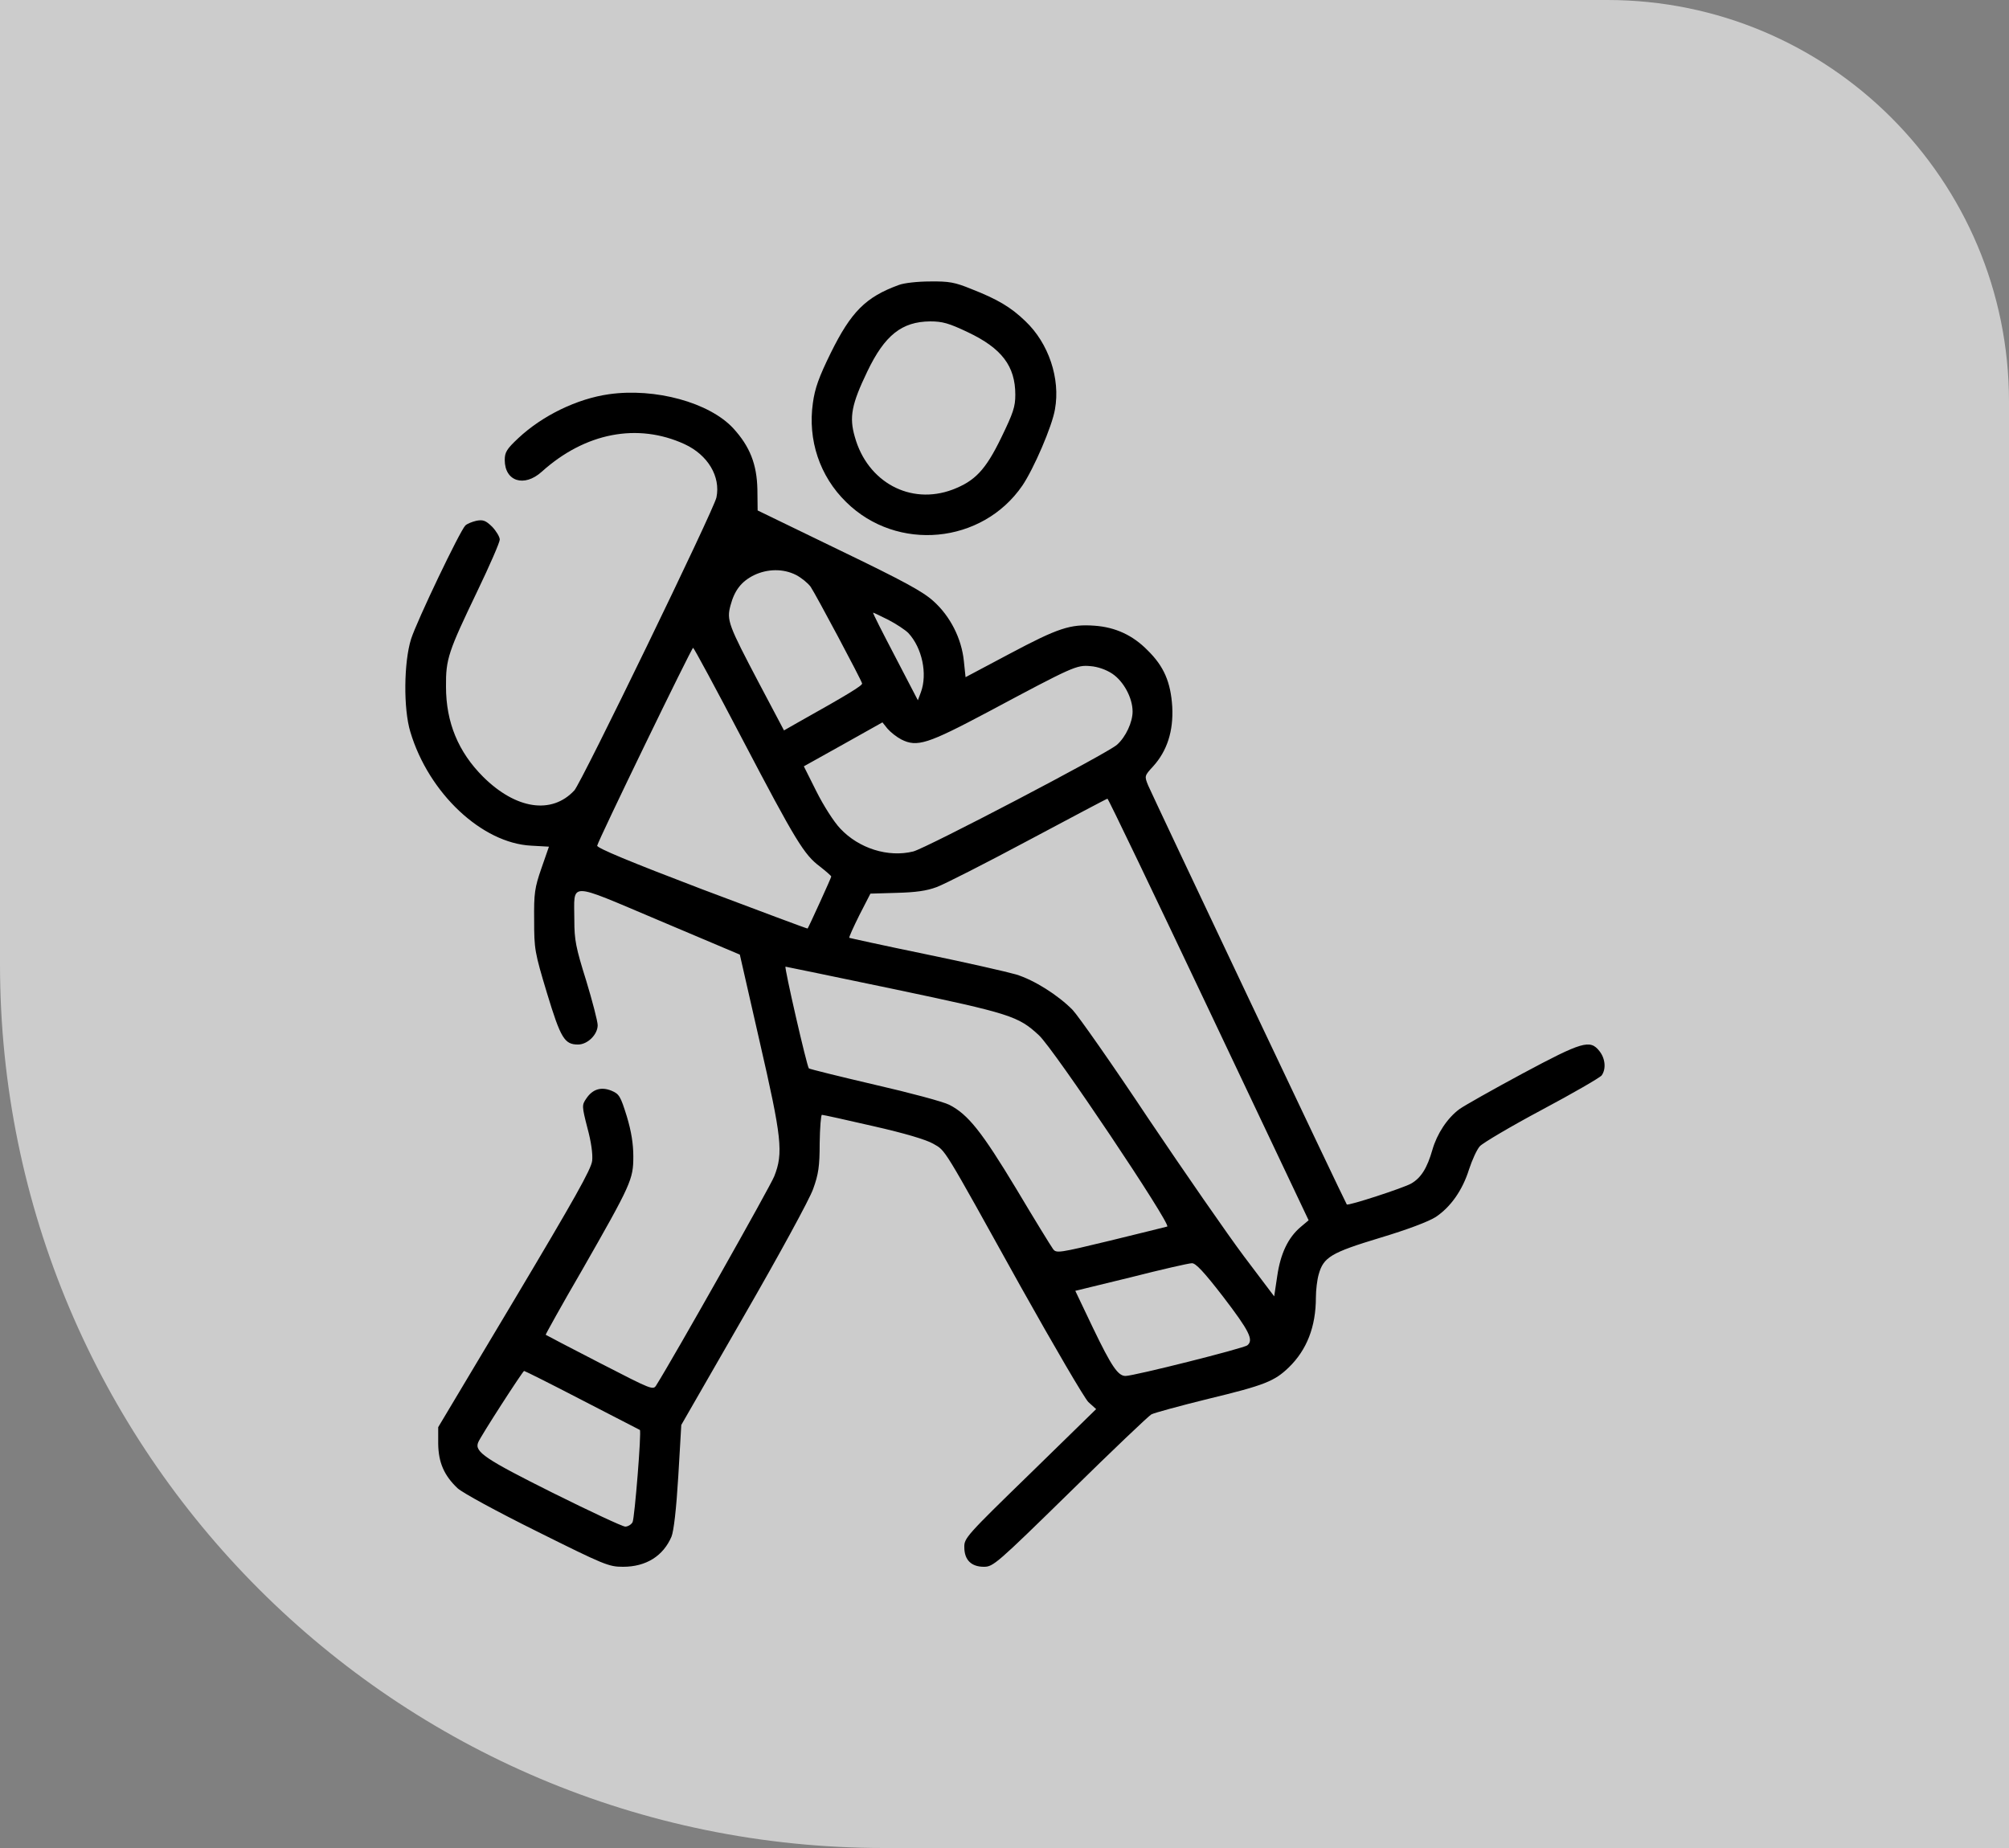 <svg width="50" height="46" viewBox="0 0 50 46" fill="none" xmlns="http://www.w3.org/2000/svg">
<rect x="0" y="0" width="50" height="46" fill="#808080" stroke="none"/>
<path d="M0 0H40C45.523 0 50 4.477 50 10V46H22C9.85 46 0 36.15 0 24V0Z" fill="white" fill-opacity="0.6"/>
<g clip-path="url(#clip0_383_578)">
<path d="M22.369 7.094C21.544 7.394 21.181 7.763 20.675 8.787C20.381 9.387 20.281 9.662 20.231 10.031C20.1 10.95 20.4 11.856 21.062 12.5C22.325 13.744 24.444 13.544 25.444 12.088C25.725 11.675 26.188 10.606 26.256 10.188C26.394 9.425 26.1 8.544 25.519 7.994C25.163 7.65 24.831 7.45 24.175 7.194C23.762 7.025 23.619 7 23.144 7.006C22.844 7.006 22.494 7.044 22.369 7.094ZM24.087 8.269C24.931 8.669 25.269 9.113 25.269 9.825C25.269 10.125 25.219 10.275 24.919 10.894C24.525 11.706 24.262 11.975 23.706 12.188C22.656 12.581 21.587 12 21.275 10.875C21.131 10.381 21.194 10.062 21.587 9.244C22.019 8.344 22.444 8.006 23.15 8C23.456 8 23.613 8.044 24.087 8.269Z" fill="black"/>
<path d="M15.156 9.813C14.363 9.925 13.5 10.344 12.9 10.906C12.613 11.175 12.562 11.256 12.562 11.45C12.562 11.981 13.044 12.137 13.481 11.744C14.562 10.769 15.869 10.519 17.038 11.056C17.619 11.325 17.938 11.863 17.831 12.381C17.775 12.675 14.469 19.488 14.294 19.675C13.731 20.281 12.838 20.144 12.025 19.337C11.406 18.719 11.1 17.981 11.1 17.094C11.094 16.4 11.156 16.225 11.881 14.713C12.188 14.075 12.438 13.5 12.438 13.431C12.438 13.363 12.35 13.219 12.25 13.113C12.088 12.956 12.025 12.931 11.856 12.963C11.75 12.988 11.625 13.037 11.581 13.081C11.444 13.219 10.375 15.456 10.231 15.906C10.05 16.481 10.037 17.644 10.213 18.219C10.669 19.744 11.994 20.988 13.219 21.05L13.662 21.075L13.475 21.613C13.306 22.1 13.287 22.238 13.294 22.906C13.294 23.625 13.306 23.7 13.613 24.719C13.956 25.85 14.05 26 14.387 26C14.625 26 14.875 25.75 14.875 25.519C14.875 25.425 14.744 24.919 14.588 24.406C14.331 23.587 14.294 23.394 14.294 22.906C14.294 21.938 14.094 21.938 16.406 22.913L18.413 23.762L18.906 25.925C19.456 28.319 19.5 28.7 19.269 29.281C19.175 29.525 16.762 33.8 16.337 34.475C16.256 34.612 16.238 34.6 14.925 33.925C14.194 33.55 13.588 33.231 13.581 33.225C13.575 33.219 13.975 32.494 14.481 31.625C15.713 29.469 15.762 29.356 15.762 28.788C15.762 28.475 15.713 28.163 15.6 27.788C15.444 27.288 15.412 27.231 15.219 27.15C14.956 27.044 14.744 27.113 14.588 27.35C14.481 27.506 14.481 27.538 14.619 28.075C14.713 28.419 14.756 28.725 14.738 28.894C14.713 29.106 14.3 29.837 12.806 32.344L10.906 35.525V35.938C10.912 36.4 11.05 36.725 11.387 37.044C11.506 37.156 12.356 37.619 13.363 38.119C15.044 38.956 15.15 39 15.506 39C16.081 39 16.506 38.731 16.712 38.25C16.769 38.106 16.831 37.575 16.881 36.75L16.956 35.469L18.519 32.75C19.381 31.256 20.156 29.837 20.238 29.594C20.369 29.231 20.4 29.038 20.4 28.456C20.406 28.069 20.431 27.75 20.456 27.75C20.488 27.75 21.056 27.875 21.731 28.031C22.531 28.212 23.05 28.369 23.225 28.469C23.544 28.656 23.425 28.462 25.406 32.031C26.231 33.506 26.988 34.8 27.087 34.9L27.281 35.075L25.637 36.681C24.056 38.219 23.994 38.288 24 38.513C24 38.831 24.175 39 24.488 39C24.719 39 24.806 38.925 26.631 37.138C27.681 36.106 28.594 35.237 28.656 35.206C28.725 35.169 29.363 34.994 30.075 34.819C31.475 34.481 31.719 34.381 32.075 34.038C32.525 33.6 32.75 33.025 32.75 32.294C32.75 32.112 32.781 31.856 32.819 31.725C32.938 31.294 33.125 31.181 34.344 30.812C35.031 30.606 35.556 30.406 35.731 30.294C36.106 30.044 36.4 29.625 36.562 29.106C36.638 28.875 36.756 28.613 36.831 28.531C36.906 28.45 37.6 28.038 38.375 27.625C39.15 27.212 39.819 26.825 39.862 26.769C39.975 26.613 39.956 26.35 39.806 26.163C39.575 25.869 39.381 25.925 37.888 26.725C37.144 27.125 36.438 27.525 36.325 27.606C36.019 27.831 35.763 28.225 35.65 28.619C35.519 29.075 35.369 29.319 35.119 29.462C34.931 29.569 33.556 30.019 33.519 29.981C33.487 29.95 28.675 19.788 28.575 19.55C28.481 19.319 28.481 19.312 28.7 19.075C29.05 18.688 29.206 18.194 29.175 17.594C29.137 16.981 28.969 16.587 28.562 16.188C28.194 15.812 27.762 15.613 27.244 15.575C26.637 15.531 26.337 15.631 25.125 16.275L24.031 16.856L23.988 16.45C23.931 15.894 23.65 15.338 23.231 14.963C22.969 14.725 22.5 14.469 20.881 13.688L18.856 12.706L18.85 12.181C18.837 11.556 18.663 11.113 18.25 10.662C17.656 10.019 16.306 9.65 15.156 9.813ZM19.812 14.312C19.944 14.381 20.106 14.512 20.175 14.606C20.306 14.8 21.431 16.913 21.456 17.012C21.469 17.062 21.113 17.281 19.863 17.981L19.512 18.181L18.894 17.012C18.125 15.55 18.081 15.438 18.181 15.069C18.281 14.694 18.45 14.475 18.762 14.319C19.1 14.156 19.494 14.15 19.812 14.312ZM22.113 15.431C22.306 15.531 22.531 15.681 22.606 15.756C22.95 16.125 23.087 16.775 22.919 17.231L22.844 17.431L22.275 16.337C21.962 15.738 21.712 15.25 21.731 15.25C21.744 15.25 21.913 15.331 22.113 15.431ZM18.469 18.387C19.806 20.938 20.012 21.275 20.406 21.569C20.556 21.688 20.688 21.8 20.688 21.819C20.688 21.85 20.131 23.069 20.1 23.113C20.087 23.119 18.906 22.675 17.462 22.131C15.675 21.45 14.85 21.106 14.863 21.05C14.887 20.919 17.212 16.125 17.25 16.125C17.269 16.125 17.819 17.144 18.469 18.387ZM27.681 16.769C27.962 16.956 28.188 17.369 28.188 17.712C28.188 17.975 28.019 18.344 27.8 18.538C27.569 18.75 23.062 21.106 22.731 21.194C22.106 21.35 21.375 21.119 20.913 20.625C20.756 20.462 20.494 20.05 20.319 19.7L20.006 19.075L20.981 18.531L21.962 17.981L22.087 18.137C22.163 18.225 22.312 18.344 22.431 18.406C22.825 18.606 23.087 18.519 24.594 17.719C26.712 16.587 26.794 16.55 27.137 16.581C27.319 16.594 27.531 16.669 27.681 16.769ZM30.081 25.125L32.569 30.375L32.375 30.538C32.056 30.806 31.869 31.206 31.788 31.762L31.712 32.269L30.962 31.275C30.55 30.725 29.481 29.181 28.581 27.844C27.688 26.5 26.837 25.288 26.694 25.137C26.331 24.769 25.738 24.394 25.288 24.256C25.075 24.194 24.062 23.962 23.031 23.75C22 23.538 21.15 23.35 21.137 23.344C21.125 23.331 21.238 23.081 21.387 22.781L21.663 22.244L22.312 22.225C22.794 22.212 23.062 22.175 23.312 22.081C23.5 22.012 24.531 21.488 25.594 20.919C26.663 20.35 27.544 19.881 27.562 19.881C27.581 19.875 28.712 22.238 30.081 25.125ZM22.269 24.625C25.15 25.231 25.344 25.294 25.856 25.769C26.225 26.106 29.163 30.494 29.05 30.531C29.006 30.544 28.369 30.7 27.631 30.881C26.337 31.194 26.288 31.2 26.206 31.087C26.156 31.019 25.744 30.35 25.294 29.594C24.438 28.175 24.094 27.738 23.625 27.5C23.481 27.425 22.644 27.2 21.769 27C20.887 26.794 20.156 26.613 20.131 26.594C20.081 26.544 19.512 24.062 19.55 24.062C19.569 24.062 20.794 24.319 22.269 24.625ZM30.444 32.281C31.094 33.131 31.206 33.356 31.044 33.487C30.956 33.562 28.219 34.25 28.012 34.25C27.825 34.25 27.663 34.013 27.2 33.05L26.762 32.131L28.144 31.794C28.906 31.6 29.587 31.444 29.663 31.444C29.756 31.438 29.962 31.656 30.444 32.281ZM14.494 34.856C15.269 35.256 15.912 35.587 15.925 35.594C15.969 35.631 15.794 37.788 15.744 37.888C15.713 37.95 15.625 38 15.562 38C15.494 38 14.681 37.619 13.75 37.156C12.075 36.319 11.806 36.138 11.9 35.906C11.95 35.769 13.012 34.125 13.044 34.125C13.062 34.125 13.713 34.45 14.494 34.856Z" fill="black"/>
</g>
<defs>
<clipPath id="clip0_383_578">
<rect width="32" height="32" fill="white" transform="translate(9 7)"/>
</clipPath>
</defs>
</svg>
